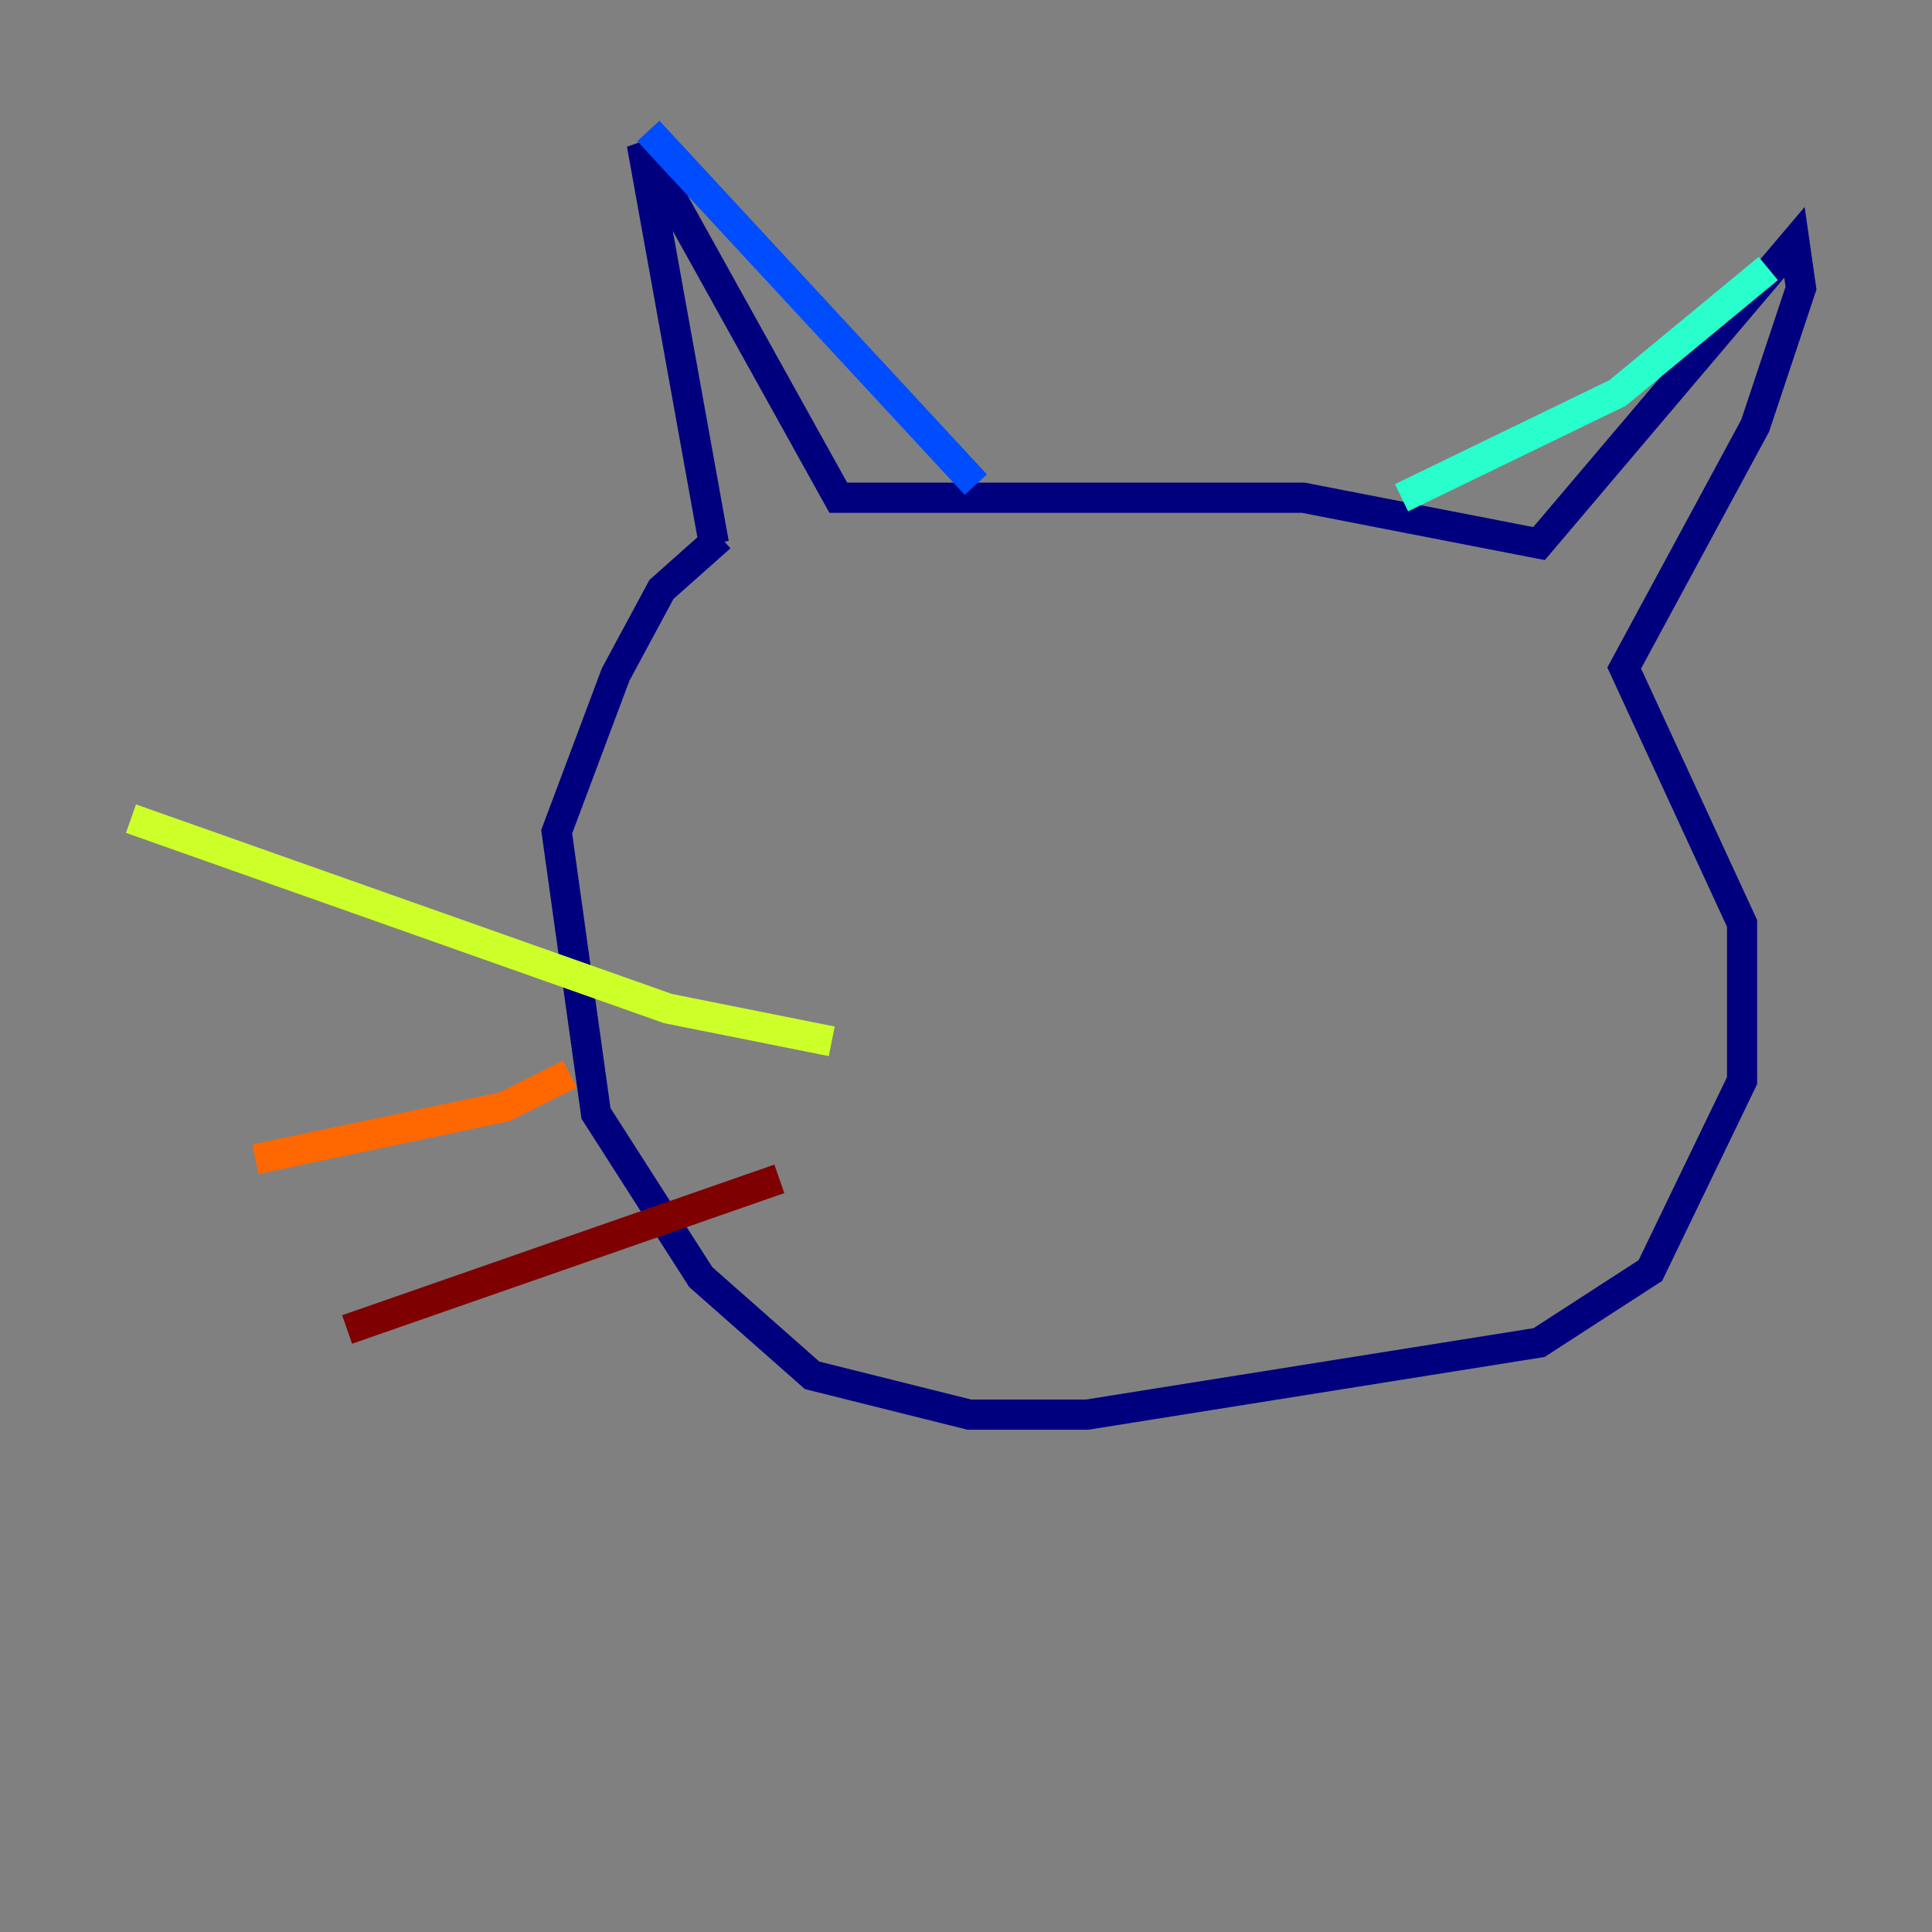 <?xml version="1.0" encoding="utf-8" ?>
<svg baseProfile="tiny" height="128" version="1.2" viewBox="0,0,128,128" width="128" xmlns="http://www.w3.org/2000/svg" xmlns:ev="http://www.w3.org/2001/xml-events" xmlns:xlink="http://www.w3.org/1999/xlink"><rect x="0" y="0" width="128" height="128" fill="#808080" stroke="none"/><defs /><polyline fill="none" points="47.295,36.014 42.522,9.546 55.539,32.976 86.346,32.976 101.966,36.014 118.888,16.054 119.322,19.091 116.285,28.203 107.607,44.258 115.417,61.18 115.417,71.593 109.342,84.176 101.966,88.949 72.027,93.722 64.217,93.722 53.803,91.119 46.427,84.61 39.485,73.763 36.881,55.105 40.786,44.691 43.824,39.051 47.729,35.58" stroke="#00007f" stroke-width="2" /><polyline fill="none" points="42.956,8.678 64.651,32.108" stroke="#004cff" stroke-width="2" /><polyline fill="none" points="92.854,32.976 107.173,26.034 117.153,17.79" stroke="#29ffcd" stroke-width="2" /><polyline fill="none" points="55.105,68.99 44.258,66.82 8.678,54.237" stroke="#cdff29" stroke-width="2" /><polyline fill="none" points="37.749,71.159 33.41,73.329 16.922,76.8" stroke="#ff6700" stroke-width="2" /><polyline fill="none" points="51.634,78.102 22.997,88.081" stroke="#7f0000" stroke-width="2" /></svg>